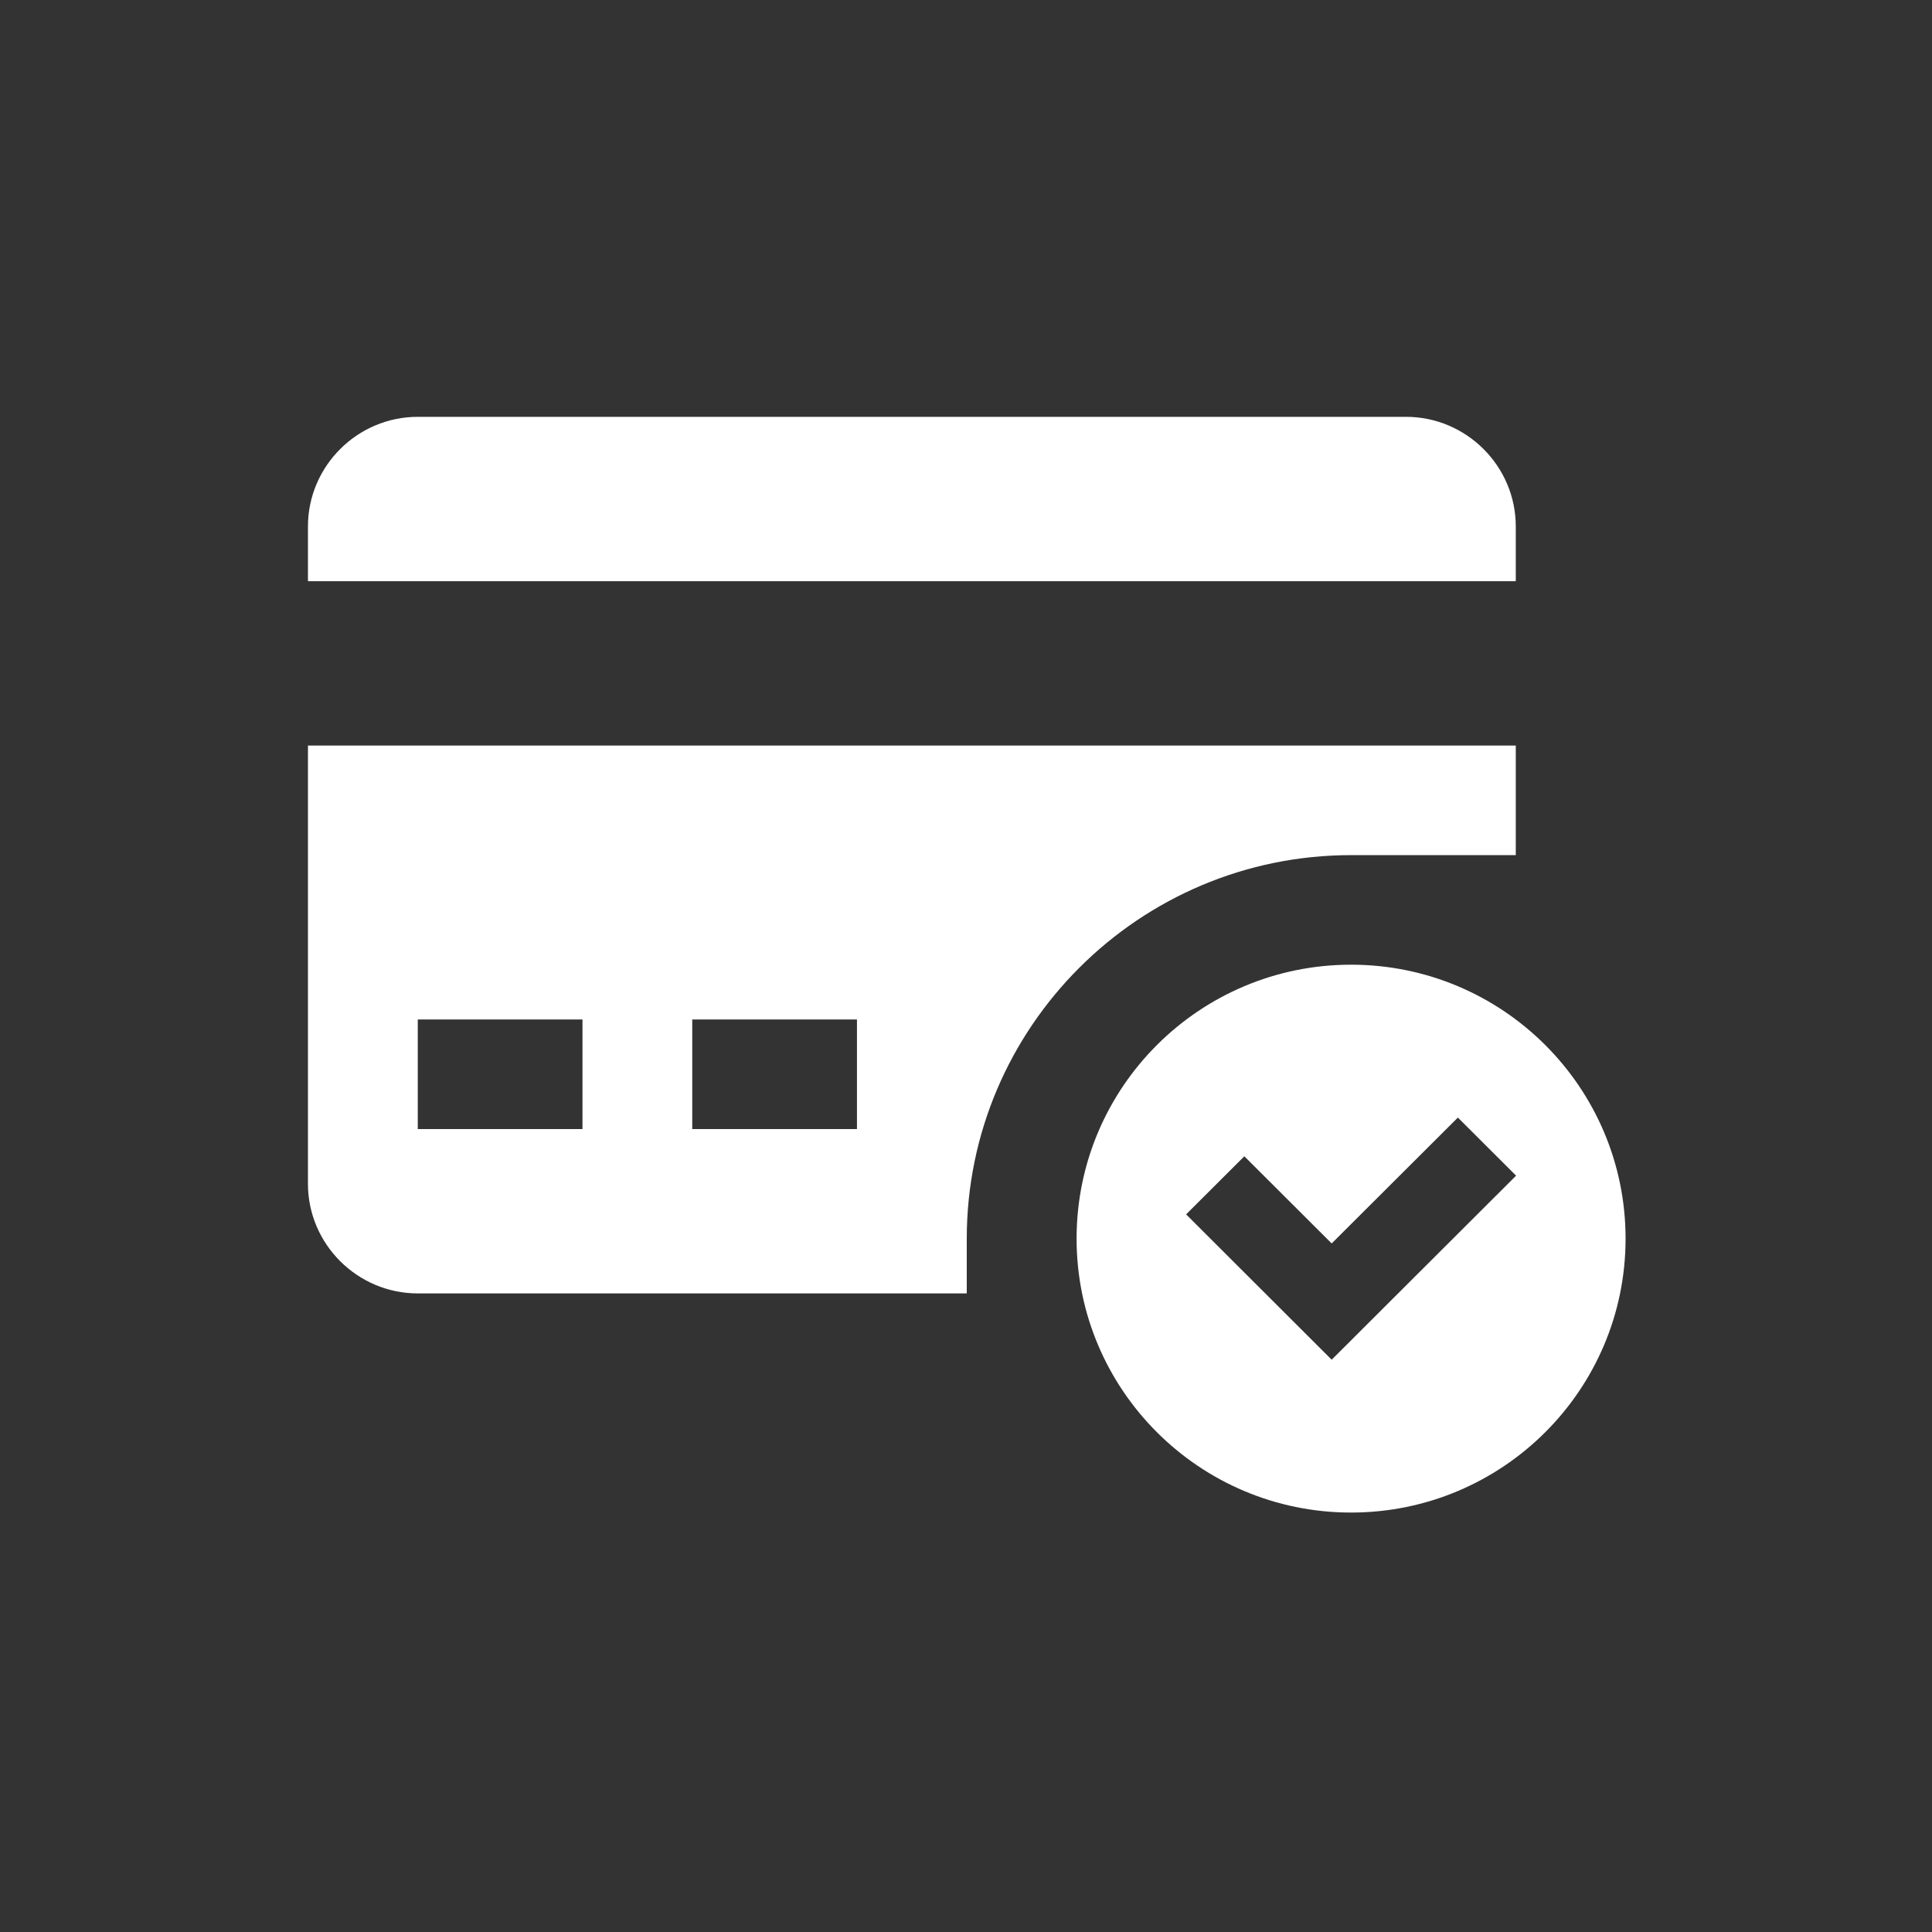 <svg xmlns="http://www.w3.org/2000/svg" width="375" viewBox="0 0 375 375" height="375" version="1.0"><rect x="0" y="0" width="375" height="375" fill="#333333" stroke="none"/><defs><clipPath id="a"><path d="M 59.773 80.531 L 295 80.531 L 295 113 L 59.773 113 Z M 59.773 80.531"/></clipPath><clipPath id="b"><path d="M 59.773 144 L 295 144 L 295 252 L 59.773 252 Z M 59.773 144"/></clipPath><clipPath id="c"><path d="M 208 187 L 315.523 187 L 315.523 294 L 208 294 Z M 208 187"/></clipPath></defs><g clip-path="url(#a)"><path fill="#FFF" d="M 294.211 112.809 L 294.211 102.176 C 294.211 90.48 284.617 80.906 272.902 80.906 L 81.09 80.906 C 69.367 80.906 59.773 90.48 59.773 102.176 L 59.773 112.809 Z M 294.211 112.809"/></g><g clip-path="url(#b)"><path fill="#FFF" d="M 59.773 144.711 L 59.773 229.785 C 59.773 241.477 69.367 251.051 81.09 251.051 L 187.648 251.051 L 187.648 240.418 C 187.648 199.379 221.117 165.98 262.242 165.98 L 294.211 165.98 L 294.211 144.711 Z M 113.059 219.148 L 81.09 219.148 L 81.09 197.883 L 113.059 197.883 Z M 166.336 219.148 L 134.367 219.148 L 134.367 197.883 L 166.336 197.883 Z M 166.336 219.148"/></g><g clip-path="url(#c)"><path fill="#FFF" d="M 262.242 187.246 C 232.824 187.246 208.965 211.062 208.965 240.418 C 208.965 269.773 232.824 293.586 262.242 293.586 C 291.664 293.586 315.523 269.773 315.523 240.418 C 315.523 211.062 291.664 187.246 262.242 187.246 Z M 258.477 263.918 L 230.223 235.711 L 241.523 224.434 L 258.477 241.352 L 282.973 216.918 L 294.273 228.195 Z M 258.477 263.918"/></g></svg>